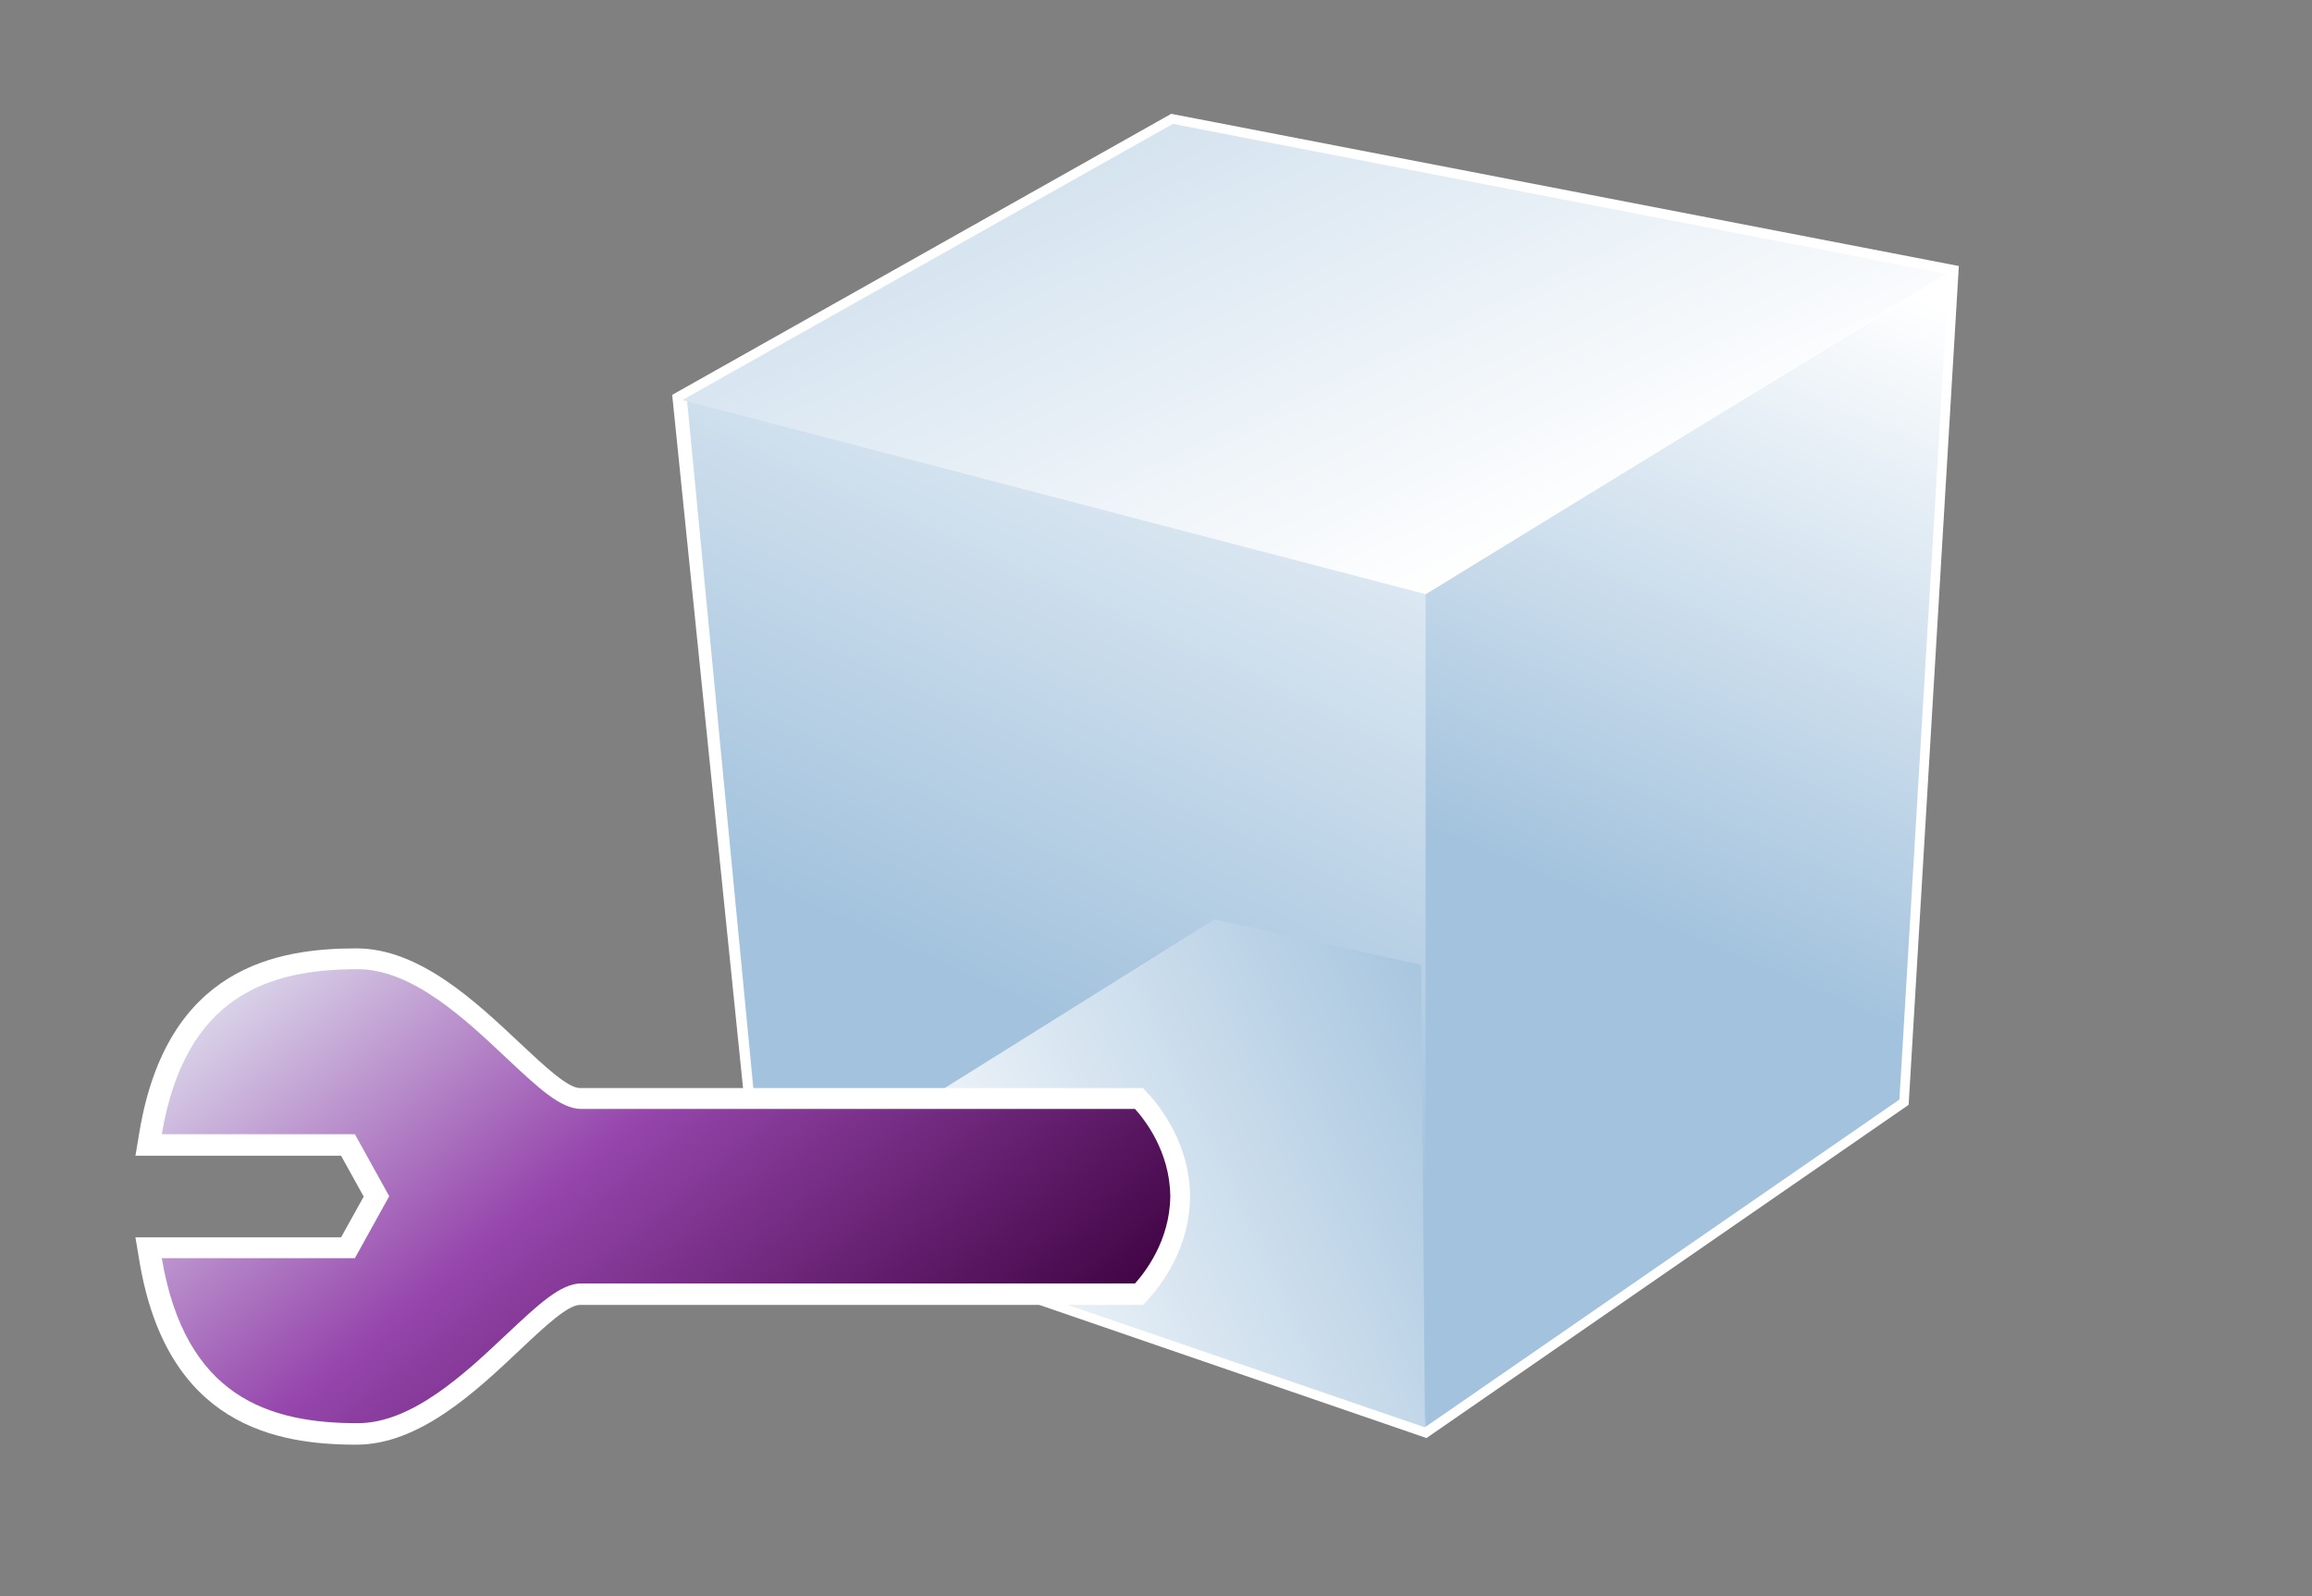 <?xml version="1.0" encoding="UTF-8"?>
<svg xmlns="http://www.w3.org/2000/svg" xmlns:xlink="http://www.w3.org/1999/xlink" contentScriptType="text/ecmascript" width="84" baseProfile="tiny" zoomAndPan="magnify" contentStyleType="text/css" viewBox="0 0 84 58" height="58" preserveAspectRatio="xMidYMid meet" version="1.1">
    <rect x="0" y="0" width="84" height="58" fill="#808080" stroke="none"/>
    <g>
        <g>
            <path fill="#ffffff" d="M 24.422 14.348 L 27.439 43.868 L 51.827 52.254 L 69.345 40.146 L 71.169 9.666 L 42.553 4.136 L 24.422 14.348 z "/>
            <linearGradient x1="-692.82" gradientTransform="matrix(1.19 0 0 -1.19 875.673 1344.9)" y1="1125.102" x2="-704.523" gradientUnits="userSpaceOnUse" y2="1099.189" xlink:type="simple" xlink:actuate="onLoad" id="XMLID_6_" xlink:show="other">
                <stop stop-color="#ffffff" offset="0"/>
                <stop stop-color="#ffffff" offset="0.05"/>
                <stop stop-color="#a2c2dd" offset="1"/>
            </linearGradient>
            <polygon fill="url(#XMLID_6_)" points="51.796,51.845 27.763,43.611 24.961,14.537 52.66,21.59   "/>
            <linearGradient x1="-677.043" gradientTransform="matrix(1.19 0 0 -1.19 875.673 1344.9)" y1="1122.204" x2="-685.677" gradientUnits="userSpaceOnUse" y2="1101.867" xlink:type="simple" xlink:actuate="onLoad" id="XMLID_7_" xlink:show="other">
                <stop stop-color="#ffffff" offset="0"/>
                <stop stop-color="#ffffff" offset="0.05"/>
                <stop stop-color="#a2c2dd" offset="1"/>
            </linearGradient>
            <polygon fill="url(#XMLID_7_)" points="51.796,51.845 69.009,39.955 70.804,9.948 51.796,21.59   "/>
            <linearGradient x1="-691.134" gradientTransform="matrix(1.19 0 0 -1.19 875.673 1344.9)" y1="1110.282" x2="-707.576" gradientUnits="userSpaceOnUse" y2="1145.115" xlink:type="simple" xlink:actuate="onLoad" id="XMLID_8_" xlink:show="other">
                <stop stop-color="#ffffff" offset="0"/>
                <stop stop-color="#ffffff" offset="0.05"/>
                <stop stop-color="#a2c2dd" offset="1"/>
            </linearGradient>
            <polygon fill="url(#XMLID_8_)" points="24.792,14.537 51.796,21.59 70.716,9.948 42.613,4.502   "/>
            <linearGradient x1="-708.957" gradientTransform="matrix(1.19 0 0 -1.19 875.673 1344.9)" y1="1087.548" x2="-689.179" gradientUnits="userSpaceOnUse" y2="1096.743" xlink:type="simple" xlink:actuate="onLoad" id="XMLID_9_" xlink:show="other">
                <stop stop-color="#ffffff" offset="0"/>
                <stop stop-color="#ffffff" offset="0.05"/>
                <stop stop-color="#a2c2dd" offset="1"/>
            </linearGradient>
            <polygon fill="url(#XMLID_9_)" points="51.634,35.06 51.773,51.867 27.769,43.635 44.127,33.404   "/>
            <path fill="#ffffff" d="M 12.949 34.461 C 10.048 34.461 6.077 35.15 5.071 41.1 L 4.921 41.996 C 4.921 41.996 11.6 41.996 12.392 41.996 C 12.631 42.427 12.988 43.068 13.214 43.48 C 12.988 43.89 12.631 44.535 12.392 44.961 C 11.598 44.961 4.921 44.961 4.921 44.961 L 5.071 45.858 C 6.078 51.805 10.048 52.495 12.949 52.495 C 15.233 52.495 17.273 50.578 18.907 49.035 C 19.794 48.199 20.628 47.417 21.07 47.417 L 41.529 47.417 L 41.758 47.165 C 42.196 46.681 43.216 45.358 43.238 43.509 L 43.238 43.442 C 43.216 41.59 42.193 40.271 41.758 39.787 L 41.529 39.536 L 21.07 39.536 C 20.63 39.536 19.794 38.751 18.909 37.922 C 17.273 36.38 15.233 34.461 12.949 34.461 z "/>
            <linearGradient x1="-725.825" gradientTransform="matrix(1.19 0 0 -1.19 875.673 1344.9)" y1="1104.847" x2="-707.293" gradientUnits="userSpaceOnUse" y2="1082.553" xlink:type="simple" xlink:actuate="onLoad" id="XMLID_10_" xlink:show="other">
                <stop stop-color="#e6eef4" offset="0"/>
                <stop stop-color="#9646ac" offset="0.44"/>
                <stop stop-color="#3d013f" offset="0.94"/>
                <stop stop-color="#3d013f" offset="1"/>
            </linearGradient>
            <path fill="url(#XMLID_10_)" d="M 42.52 43.465 C 42.52 43.457 42.521 43.447 42.521 43.443 L 42.518 43.443 C 42.498 41.831 41.576 40.668 41.237 40.296 C 40.803 40.296 21.117 40.296 21.117 40.296 C 20.368 40.296 19.556 39.527 18.427 38.47 C 16.891 37.021 14.977 35.218 12.995 35.218 C 9.777 35.218 6.731 36.163 5.878 41.214 C 7.088 41.214 12.894 41.214 12.894 41.214 L 14.141 43.466 L 12.894 45.718 C 12.894 45.718 7.088 45.718 5.878 45.718 C 6.732 50.77 9.777 51.714 12.995 51.714 C 14.977 51.714 16.892 49.911 18.427 48.463 C 19.556 47.404 20.368 46.636 21.117 46.636 C 21.117 46.636 40.803 46.636 41.237 46.636 C 41.574 46.266 42.5 45.101 42.518 43.49 L 42.521 43.49 C 42.521 43.482 42.52 43.474 42.52 43.465 z "/>
        </g>
        <rect width="84" fill="none" height="58"/>
    </g>
</svg>
